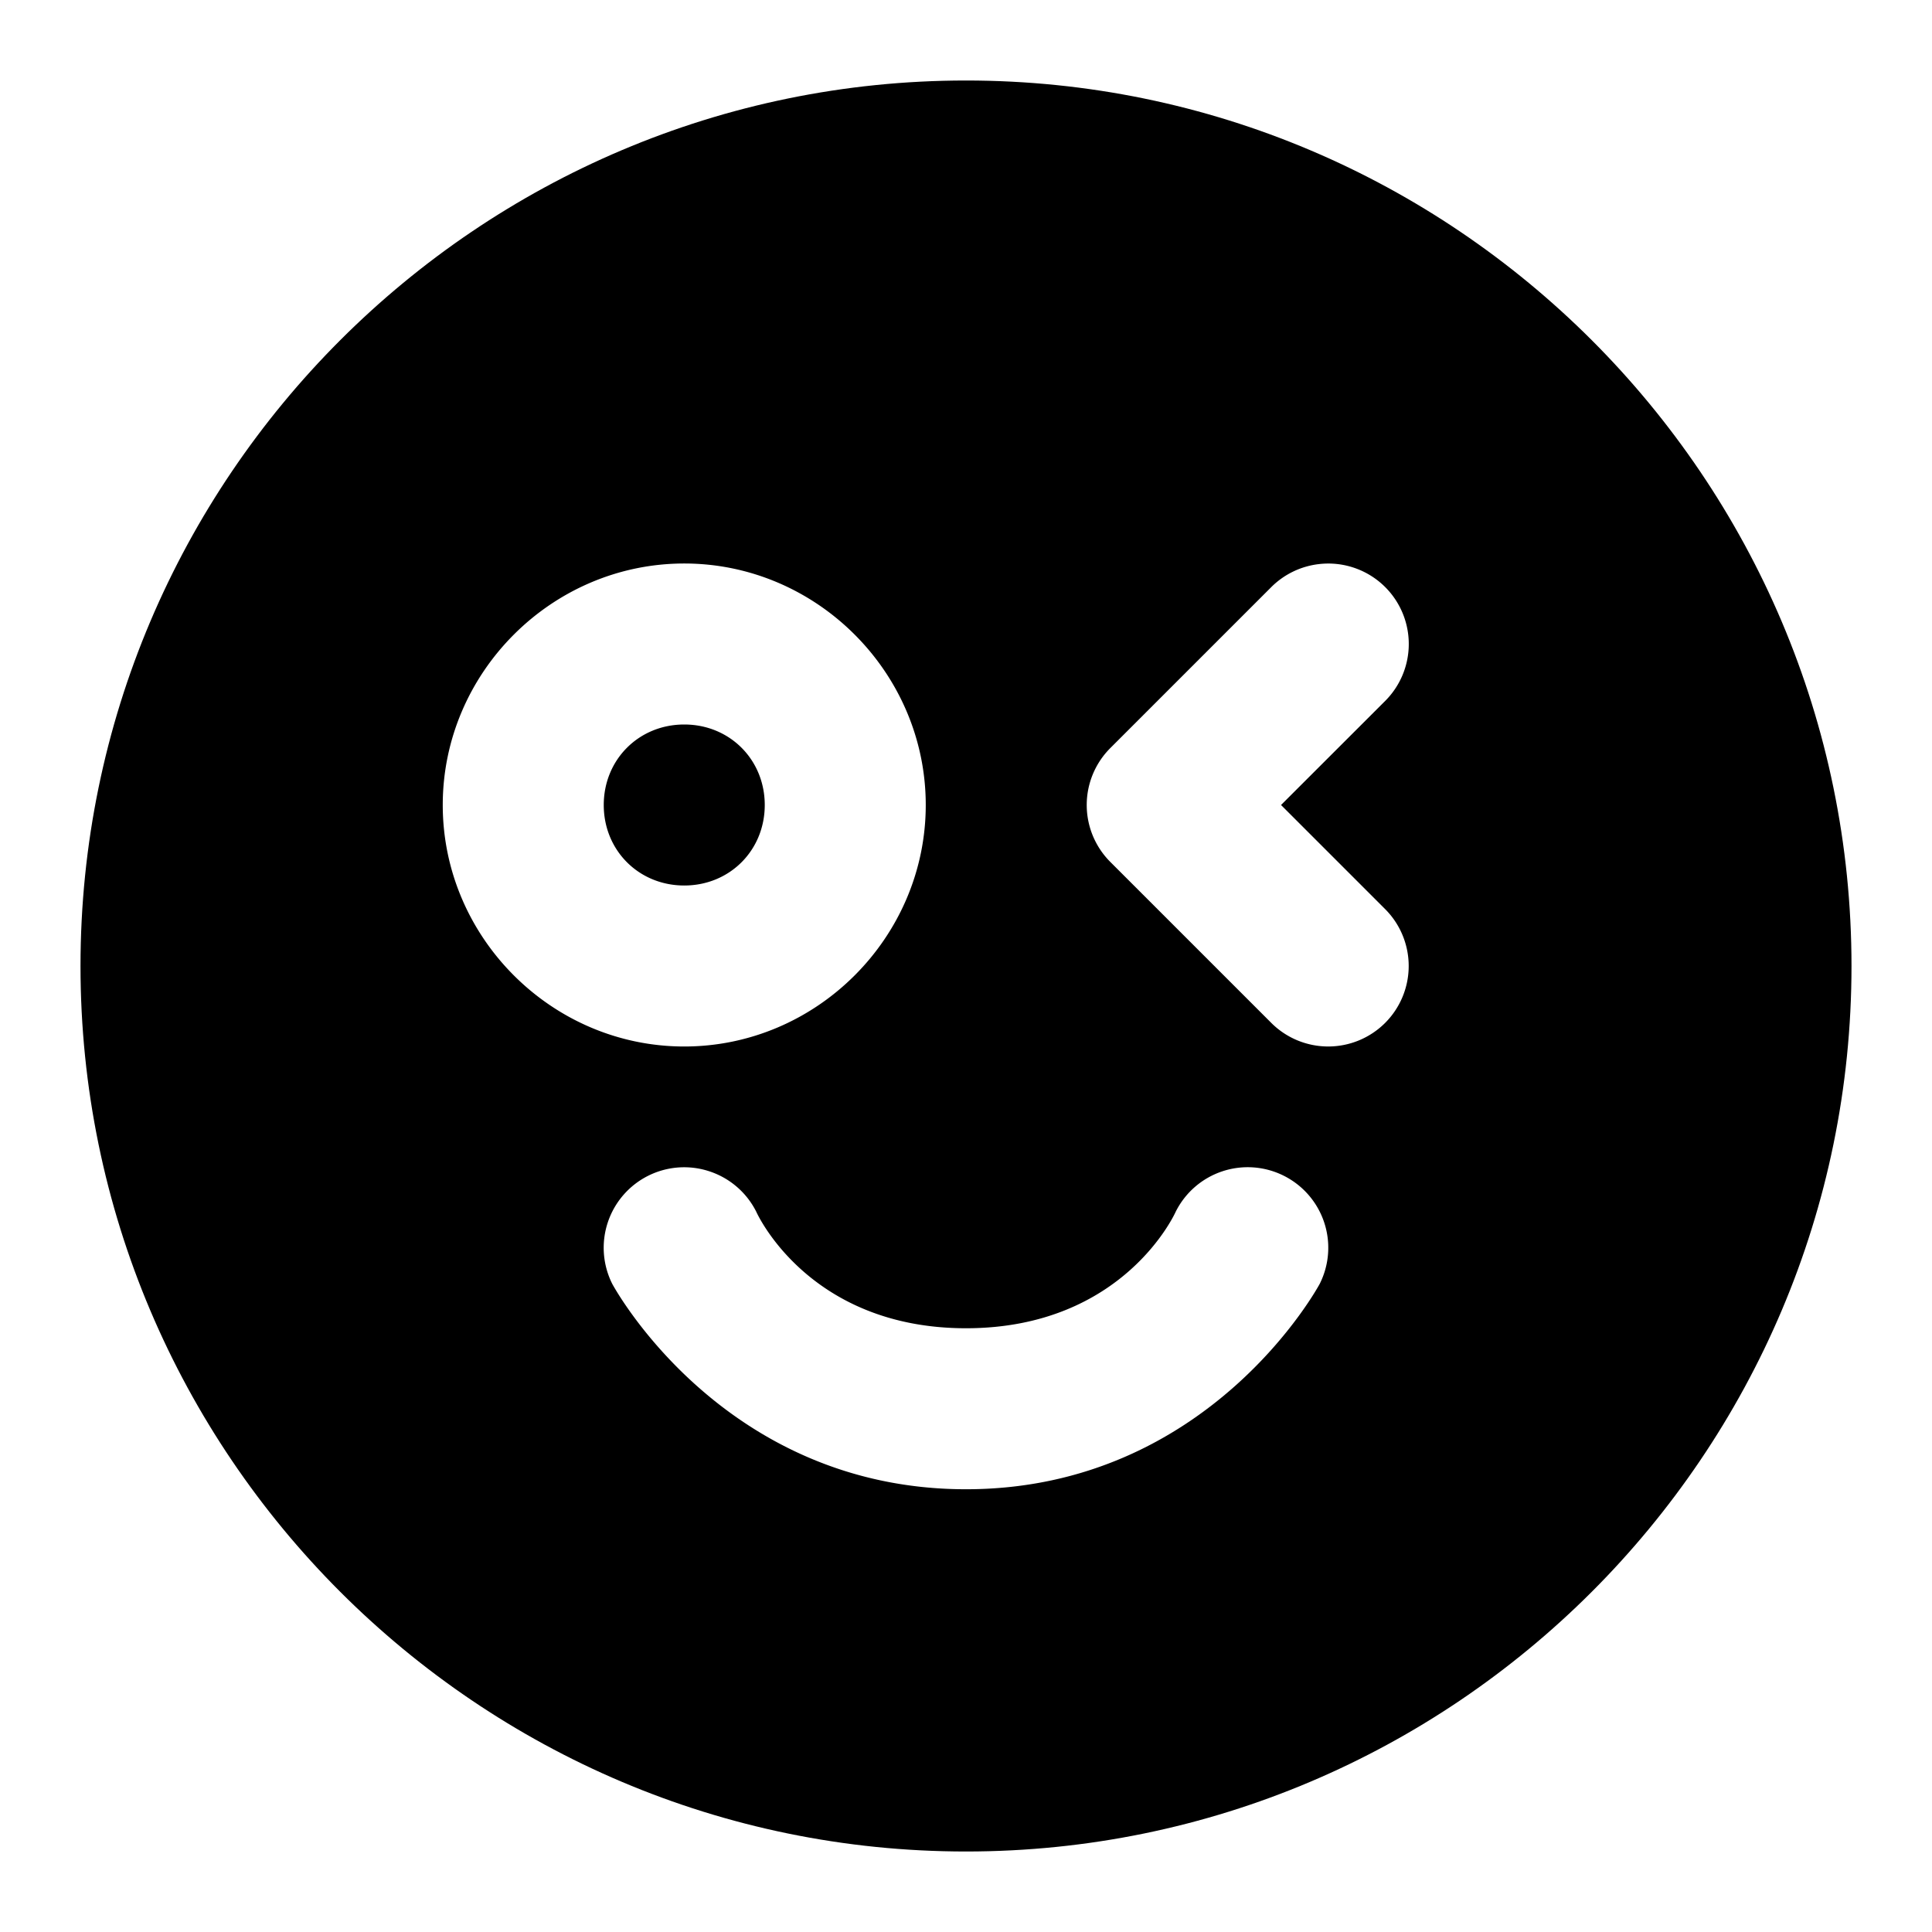 <svg xmlns="http://www.w3.org/2000/svg" width="48" height="48" viewBox="0 0 48 48"><path d="M24 4C12.954 4 4 12.954 4 24s8.954 20 20 20 20-8.954 20-20S35.046 4 24 4zm-7 10c3.29 0 6 2.71 6 6s-2.71 6-6 6-6-2.71-6-6 2.71-6 6-6zm15.775.014a2 2 0 0 1 1.64.572 2 2 0 0 1 0 2.828L31.827 20l2.586 2.586a2 2 0 0 1 0 2.828 2 2 0 0 1-2.828 0l-4-4a2 2 0 0 1 0-2.828l4-4a2 2 0 0 1 1.19-.572zM17 18c-1.128 0-2 .872-2 2s.872 2 2 2 2-.872 2-2-.872-2-2-2zm.121 11.004a2 2 0 0 1 .512.1 2 2 0 0 1 1.156 1.001S20.067 33 24 33s5.21-2.895 5.21-2.895a2 2 0 0 1 2.685-.894 2 2 0 0 1 .894 2.684S30.067 37 24 37s-8.79-5.105-8.79-5.105a2 2 0 0 1 .895-2.684 2 2 0 0 1 1.016-.207z"/><path d="M24 2C11.873 2 2 11.873 2 24s9.873 22 22 22 22-9.873 22-22S36.127 2 24 2Zm0 4c9.965 0 18 8.035 18 18s-8.035 18-18 18S6 33.965 6 24 14.035 6 24 6Z"/></svg>
